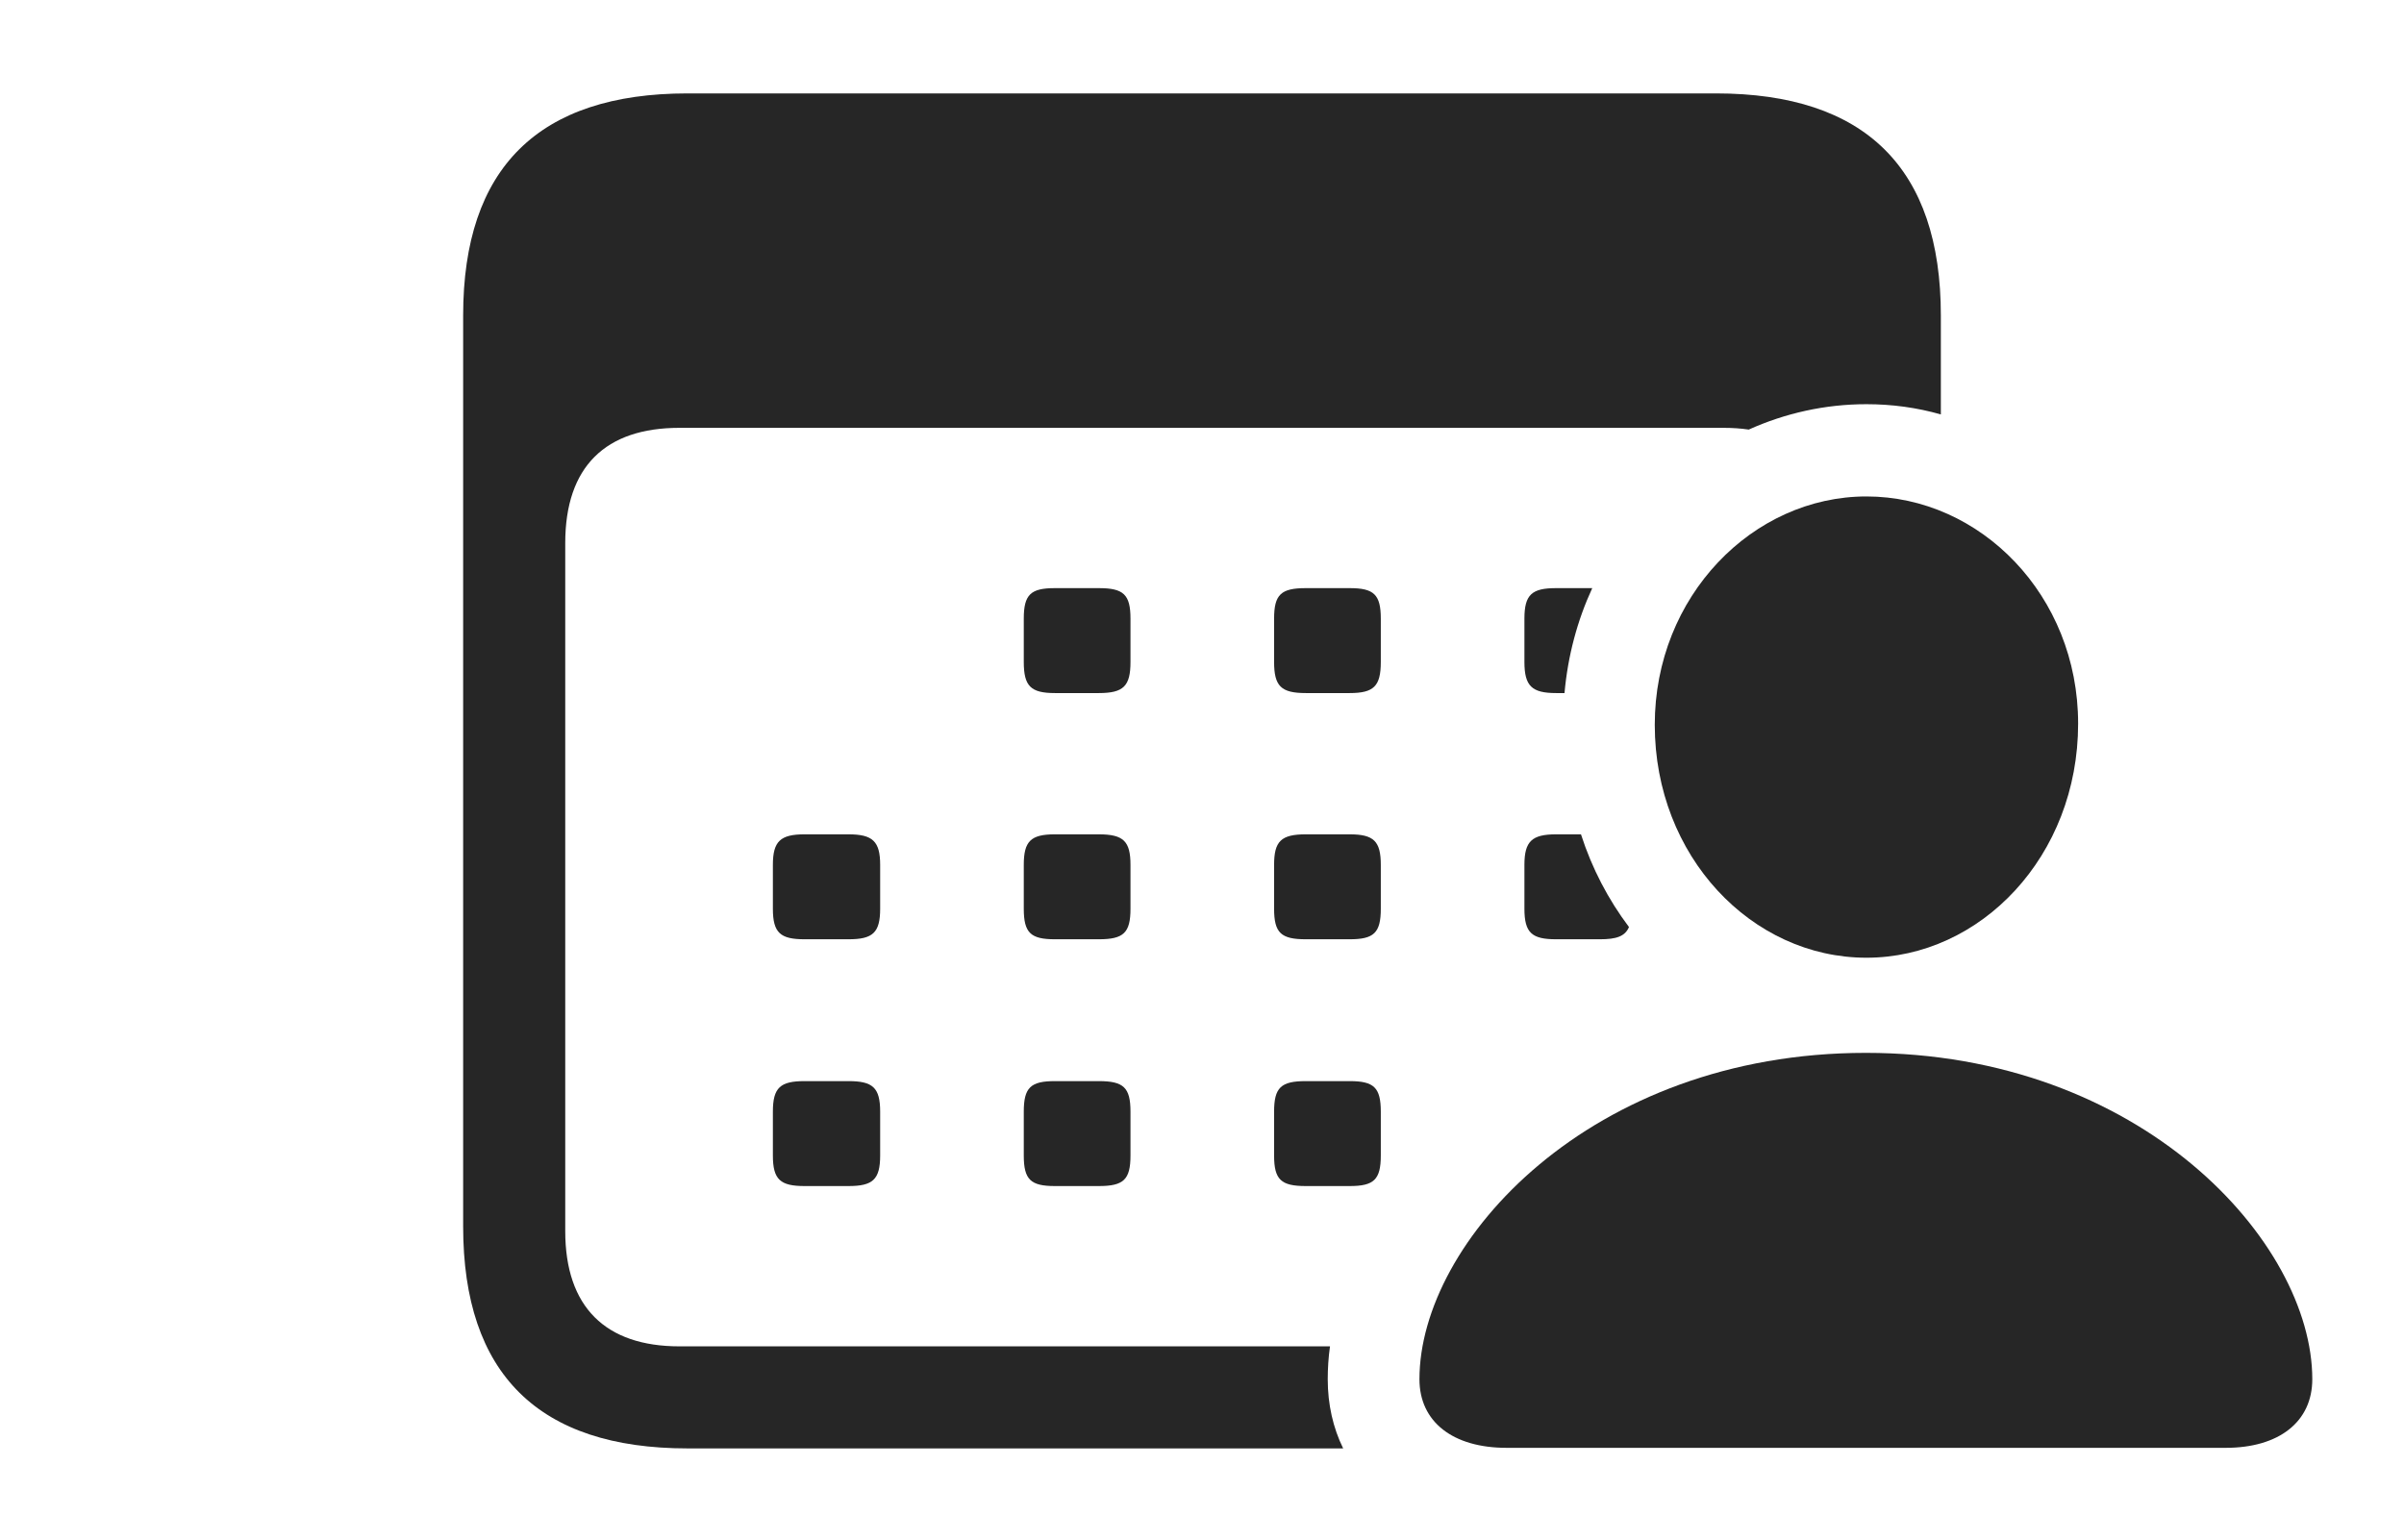 <?xml version="1.0" encoding="UTF-8"?>
<!--Generator: Apple Native CoreSVG 326-->
<!DOCTYPE svg
PUBLIC "-//W3C//DTD SVG 1.1//EN"
       "http://www.w3.org/Graphics/SVG/1.1/DTD/svg11.dtd">
<svg version="1.1" xmlns="http://www.w3.org/2000/svg" xmlns:xlink="http://www.w3.org/1999/xlink" viewBox="0 0 1042 667.75">
 <g>
  <rect height="667.75" opacity="0" width="1042" x="0" y="0"/>
  <path d="M841.25 136.75L841.25 179.686C830.919 176.731 820.087 175.25 809 175.25C791.045 175.25 773.772 179.156 757.991 186.256C754.543 185.749 750.874 185.5 747 185.5L294.5 185.5C262.5 185.5 245 202.25 245 235.5L245 533.75C245 566.75 262.5 583.75 294.5 583.75L576.481 583.75C575.803 588.55 575.5 593.303 575.5 598C575.5 609.024 577.839 619.138 582.185 628L298 628C233.5 628 200.75 595.75 200.75 531.75L200.75 136.75C200.75 72.75 233.5 40.5 298 40.5L743.75 40.5C808.5 40.5 841.25 73 841.25 136.75ZM381.5 482L381.5 501C381.5 511.5 378.25 514.25 367.75 514.25L348.75 514.25C338.25 514.25 335 511.5 335 501L335 482C335 471.5 338.25 468.75 348.75 468.75L367.75 468.75C378.25 468.75 381.5 471.5 381.5 482ZM490 482L490 501C490 511.5 487 514.25 476.25 514.25L457.25 514.25C446.75 514.25 443.75 511.5 443.75 501L443.75 482C443.75 471.5 446.75 468.75 457.25 468.75L476.25 468.75C487 468.75 490 471.5 490 482ZM598.5 482L598.5 501C598.5 511.5 595.5 514.25 585 514.25L566 514.25C555.25 514.25 552.25 511.5 552.25 501L552.25 482C552.25 471.5 555.25 468.75 566 468.75L585 468.75C595.5 468.75 598.5 471.5 598.5 482ZM381.5 375L381.5 394C381.5 404.5 378.25 407.25 367.75 407.25L348.75 407.25C338.25 407.25 335 404.5 335 394L335 375C335 364.75 338.25 361.75 348.75 361.75L367.75 361.75C378.25 361.75 381.5 364.75 381.5 375ZM490 375L490 394C490 404.5 487 407.25 476.25 407.25L457.25 407.25C446.75 407.25 443.75 404.5 443.75 394L443.75 375C443.75 364.75 446.75 361.75 457.25 361.75L476.25 361.75C487 361.75 490 364.75 490 375ZM598.5 375L598.5 394C598.5 404.5 595.5 407.25 585 407.25L566 407.25C555.25 407.25 552.25 404.5 552.25 394L552.25 375C552.25 364.75 555.25 361.75 566 361.75L585 361.75C595.5 361.75 598.5 364.75 598.5 375ZM706.073 401.944C704.37 405.997 700.586 407.25 693.5 407.25L674.5 407.25C664 407.25 660.75 404.5 660.75 394L660.75 375C660.75 364.75 664 361.75 674.5 361.75L685.264 361.75C690.021 376.535 697.125 390.075 706.073 401.944ZM490 268.25L490 287C490 297.5 487 300.5 476.25 300.5L457.25 300.5C446.75 300.5 443.75 297.5 443.75 287L443.75 268.25C443.75 257.75 446.75 255 457.25 255L476.25 255C487 255 490 257.75 490 268.25ZM598.5 268.25L598.5 287C598.5 297.5 595.5 300.5 585 300.5L566 300.5C555.25 300.5 552.25 297.5 552.25 287L552.25 268.25C552.25 257.75 555.25 255 566 255L585 255C595.5 255 598.5 257.75 598.5 268.25ZM678.126 300.5L674.5 300.5C664 300.5 660.75 297.5 660.75 287L660.75 268.25C660.75 257.75 664 255 674.5 255L690.154 255C683.712 268.945 679.573 284.286 678.126 300.5Z" fill="black" fill-opacity="0.85"/>
  <path d="M653 627.75L964.75 627.75C987.75 627.75 1002.25 616.5 1002.25 598C1002.25 538.5 928 456.5 808.75 456.5C689.25 456.5 615.25 538.5 615.25 598C615.25 616.5 629.75 627.75 653 627.75ZM809 415.25C858.5 415.25 900.75 371.25 900.75 313.75C900.75 258 858.25 215.25 809 215.25C759.75 215.25 717.25 258.5 717.25 314.25C717.25 371.25 759.25 415.25 809 415.25Z" fill="black" fill-opacity="0.85"/>
 </g>
</svg>
